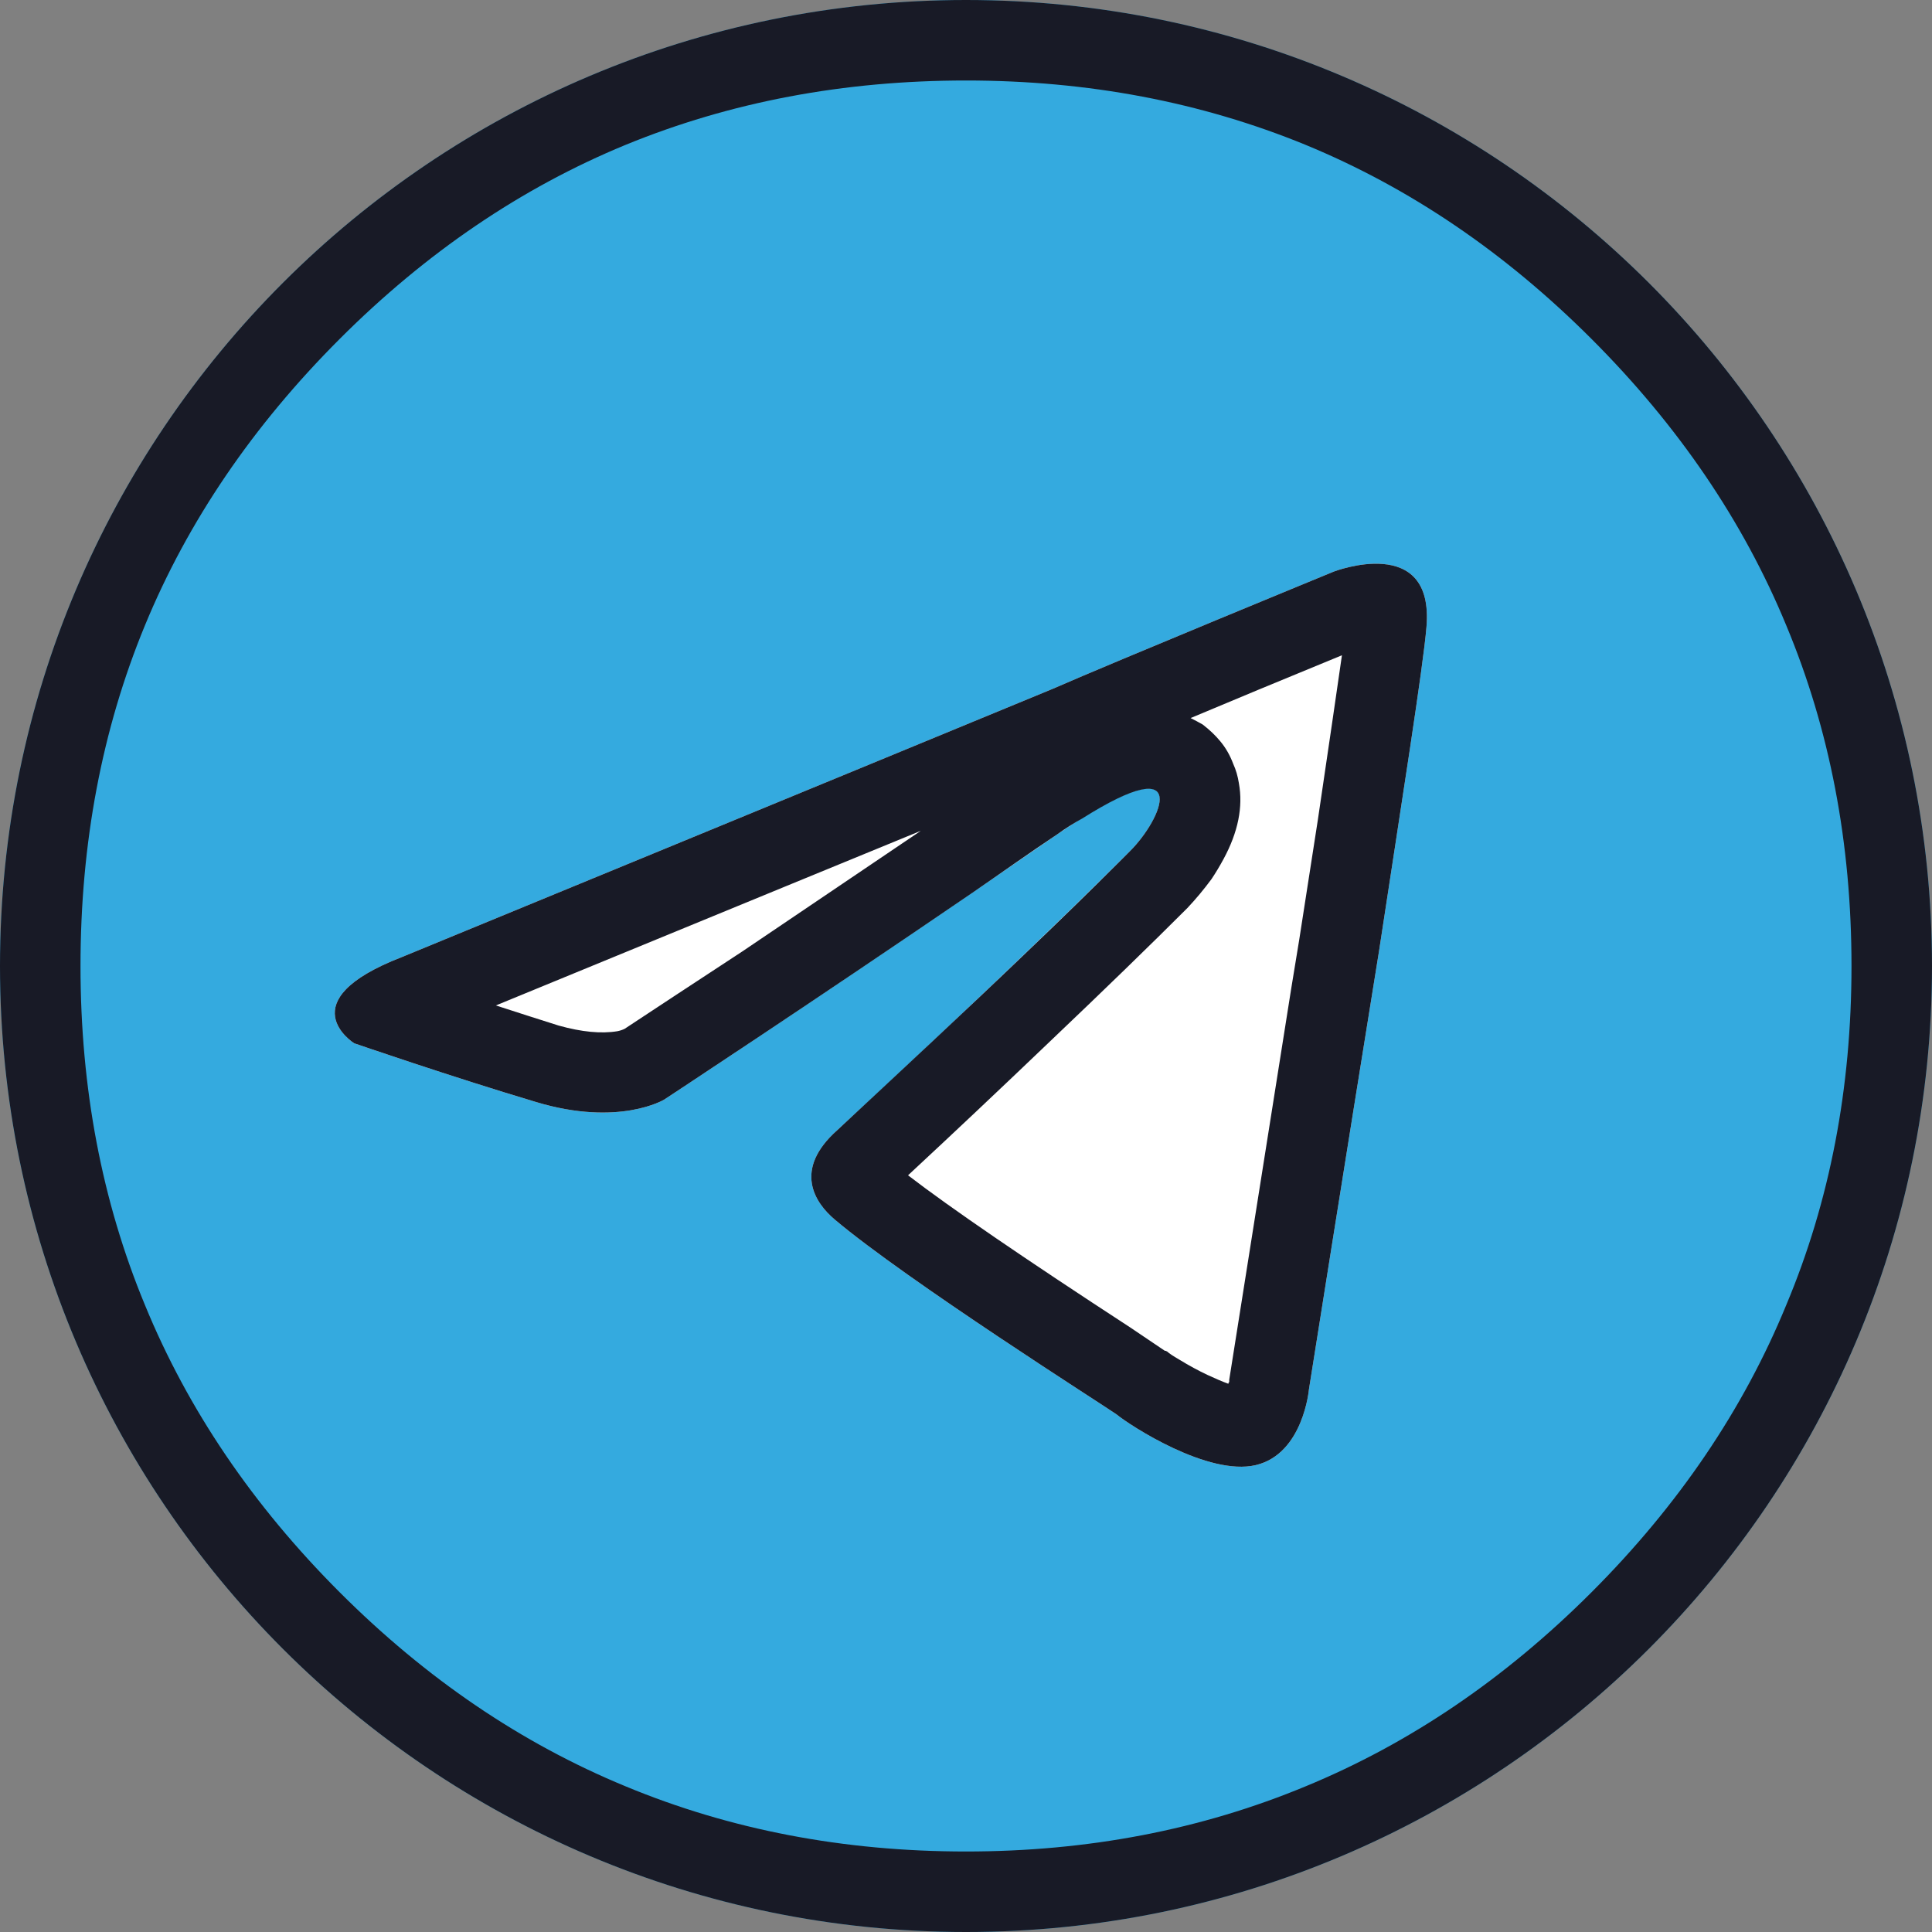 <svg width="24" height="24" viewBox="0 0 24 24" fill="none" xmlns="http://www.w3.org/2000/svg" xmlns:xlink="http://www.w3.org/1999/xlink">
	<rect x="0" y="0" width="24" height="24" fill="#808080" stroke="none"/>
	<desc>
			Created with Pixso.
	</desc>
	<defs>
		<clipPath id="clip20_26010">
			<rect id="telegram-1 1" width="24" height="24" fill="white" fill-opacity="0"/>
		</clipPath>
	</defs>
	<rect id="telegram-1 1" width="24" height="24" fill="#FFFFFF" fill-opacity="0"/>
	<g clip-path="url(#clip20_26010)">
		<path id="Vector" d="M12 24C18.62 24 24 18.62 24 12C24 5.37 18.62 0 12 0C5.37 0 0 5.37 0 12C0 18.62 5.37 24 12 24Z" fill="#34AADF" fill-opacity="1" fill-rule="nonzero"/>
		<path id="Vector" d="M24 12C24 18.62 18.62 24 12 24C5.37 24 0 18.62 0 12C0 5.37 5.37 0 12 0C18.62 0 24 5.37 24 12ZM22.19 7.77Q23 9.71 23 12Q23 14.28 22.19 16.21Q21.39 18.16 19.77 19.78Q18.16 21.39 16.22 22.19Q14.27 23 12 23Q9.72 23 7.77 22.19Q5.83 21.39 4.22 19.78Q2.6 18.16 1.8 16.21Q1 14.28 1 12Q1 9.71 1.8 7.77Q2.6 5.83 4.22 4.21Q5.83 2.6 7.77 1.8Q9.72 1 12 1Q14.27 1 16.22 1.8Q18.16 2.6 19.77 4.21Q21.39 5.83 22.19 7.77Z" fill="#181A26" fill-opacity="1" fill-rule="evenodd"/>
		<path id="Vector" d="M4.99 11.89C4.99 11.89 10.99 9.42 13.07 8.56C13.87 8.21 16.57 7.1 16.57 7.1C16.57 7.1 17.82 6.62 17.72 7.79C17.68 8.28 17.41 9.98 17.13 11.82C16.71 14.42 16.26 17.26 16.26 17.26C16.26 17.26 16.19 18.06 15.6 18.2C15.01 18.34 14.04 17.71 13.87 17.57C13.73 17.47 11.27 15.91 10.37 15.15C10.12 14.94 9.85 14.53 10.4 14.04C11.65 12.89 13.14 11.47 14.04 10.57C14.46 10.15 14.87 9.18 13.14 10.36C10.68 12.06 8.25 13.66 8.25 13.66C8.25 13.66 7.69 14 6.66 13.69C5.62 13.38 4.4 12.96 4.4 12.96C4.4 12.96 3.57 12.44 4.99 11.89Z" fill="#FFFFFF" fill-opacity="1" fill-rule="nonzero"/>
		<path id="Vector" d="M10.4 14.04C9.85 14.53 10.12 14.94 10.37 15.15C11.27 15.91 13.73 17.47 13.87 17.57C14.04 17.71 15.01 18.34 15.6 18.2C16.19 18.06 16.26 17.26 16.26 17.26C16.26 17.26 16.71 14.42 17.13 11.82C17.41 9.98 17.68 8.28 17.72 7.79C17.82 6.62 16.57 7.1 16.57 7.1C16.57 7.1 13.87 8.21 13.07 8.56C10.99 9.42 4.99 11.89 4.99 11.89C3.57 12.44 4.4 12.96 4.4 12.96C4.4 12.96 5.62 13.38 6.66 13.69C7.69 14 8.25 13.66 8.25 13.66C8.25 13.66 10.03 12.49 12.08 11.09C12.43 10.85 12.78 10.6 13.14 10.36C13.25 10.28 13.35 10.22 13.44 10.17C14.82 9.3 14.43 10.18 14.04 10.57C14 10.61 13.95 10.66 13.9 10.71C13.56 11.05 13.15 11.45 12.71 11.87C11.97 12.58 11.14 13.35 10.4 14.04ZM7.76 12.78Q8.35 12.39 9.22 11.82Q10.39 11.03 11.44 10.32L9.76 11.01L6.16 12.49Q6.56 12.62 6.94 12.74Q7.37 12.86 7.67 12.81Q7.72 12.8 7.76 12.78ZM14.79 8.92Q14.87 8.96 14.94 9Q15.07 9.1 15.16 9.21Q15.26 9.33 15.32 9.49Q15.37 9.6 15.39 9.73Q15.47 10.17 15.2 10.67Q15.13 10.8 15.05 10.92Q14.91 11.11 14.75 11.28Q14.06 11.97 13.04 12.94Q12.12 13.82 11.28 14.6Q12.06 15.2 14.04 16.49Q14.41 16.74 14.47 16.78L14.48 16.78L14.5 16.79Q14.53 16.82 14.65 16.89Q14.83 17 15 17.08Q15.15 17.15 15.26 17.19Q15.26 17.17 15.27 17.17L15.27 17.14L16.04 12.28L16.14 11.67Q16.22 11.16 16.37 10.19Q16.58 8.77 16.67 8.14Q15.55 8.6 14.79 8.92Z" fill="#181A26" fill-opacity="1" fill-rule="evenodd"/>
	</g>
</svg>
